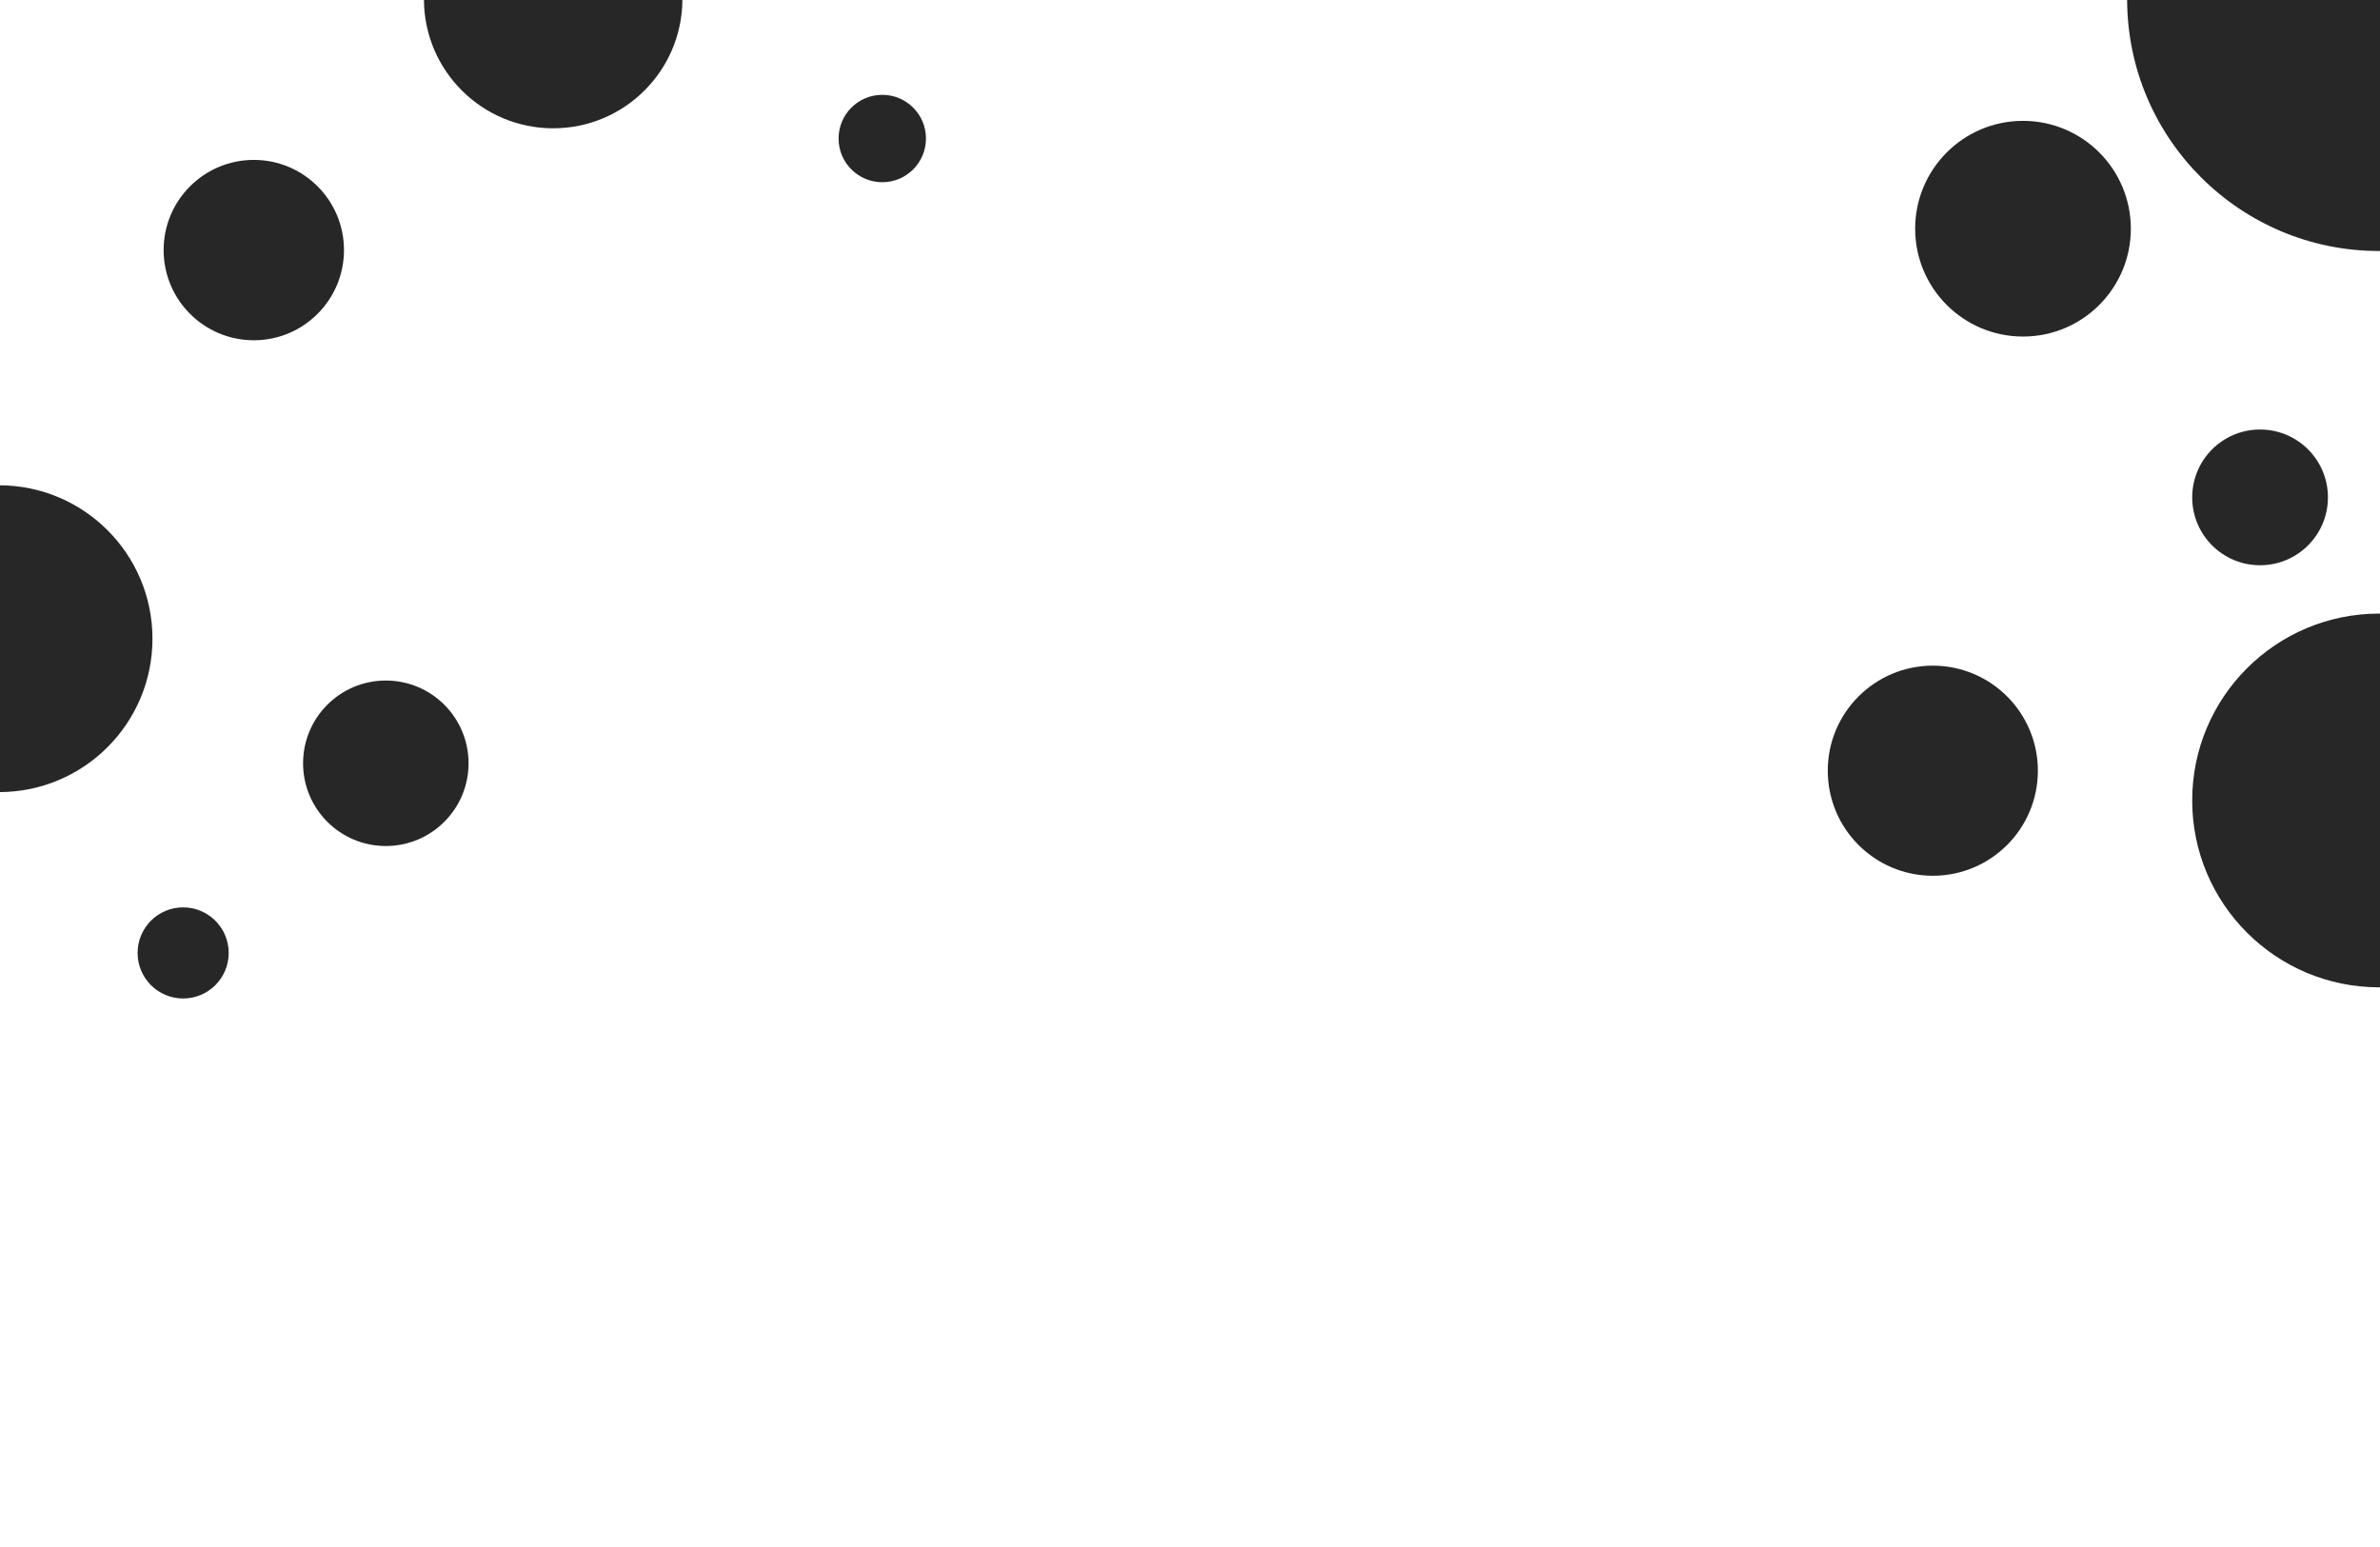 <svg width="1280" height="832" viewBox="0 0 1280 832" fill="none" xmlns="http://www.w3.org/2000/svg">
<g clip-path="url(#clip0_326_6532)">
<circle cx="1088" cy="123" r="58" transform="rotate(180 1088 123)" fill="#272727"/>
<circle cx="-0.5" cy="343.5" r="82.5" transform="rotate(180 -0.5 343.5)" fill="#272727"/>
<circle cx="136.5" cy="134.5" r="48.5" transform="rotate(180 136.5 134.5)" fill="#272727"/>
<circle cx="474.5" cy="74.5" r="23.5" transform="rotate(180 474.5 74.5)" fill="#272727"/>
<circle cx="1279.5" cy="430.5" r="100.5" transform="rotate(180 1279.5 430.5)" fill="#272727"/>
<circle cx="1215.5" cy="267.5" r="36.5" transform="rotate(180 1215.5 267.5)" fill="#272727"/>
<circle cx="1039.5" cy="414.5" r="56.5" transform="rotate(180 1039.5 414.5)" fill="#272727"/>
<circle cx="207.5" cy="410.5" r="44.5" transform="rotate(180 207.5 410.5)" fill="#272727"/>
<circle cx="98.5" cy="512.5" r="24.5" transform="rotate(180 98.5 512.5)" fill="#272727"/>
<path fill-rule="evenodd" clip-rule="evenodd" d="M228.002 0C228.271 38.154 259.283 69 297.5 69C335.717 69 366.73 38.154 366.998 0H228.002Z" fill="#272727"/>
<path fill-rule="evenodd" clip-rule="evenodd" d="M1280 0H1144C1144.27 74.605 1204.83 135 1279.5 135C1279.67 135 1279.83 135 1280 134.999V0Z" fill="#272727"/>
</g>
<defs>
<clipPath id="clip0_326_6532">
<rect width="1280" height="832" fill="white"/>
</clipPath>
</defs>
</svg>
